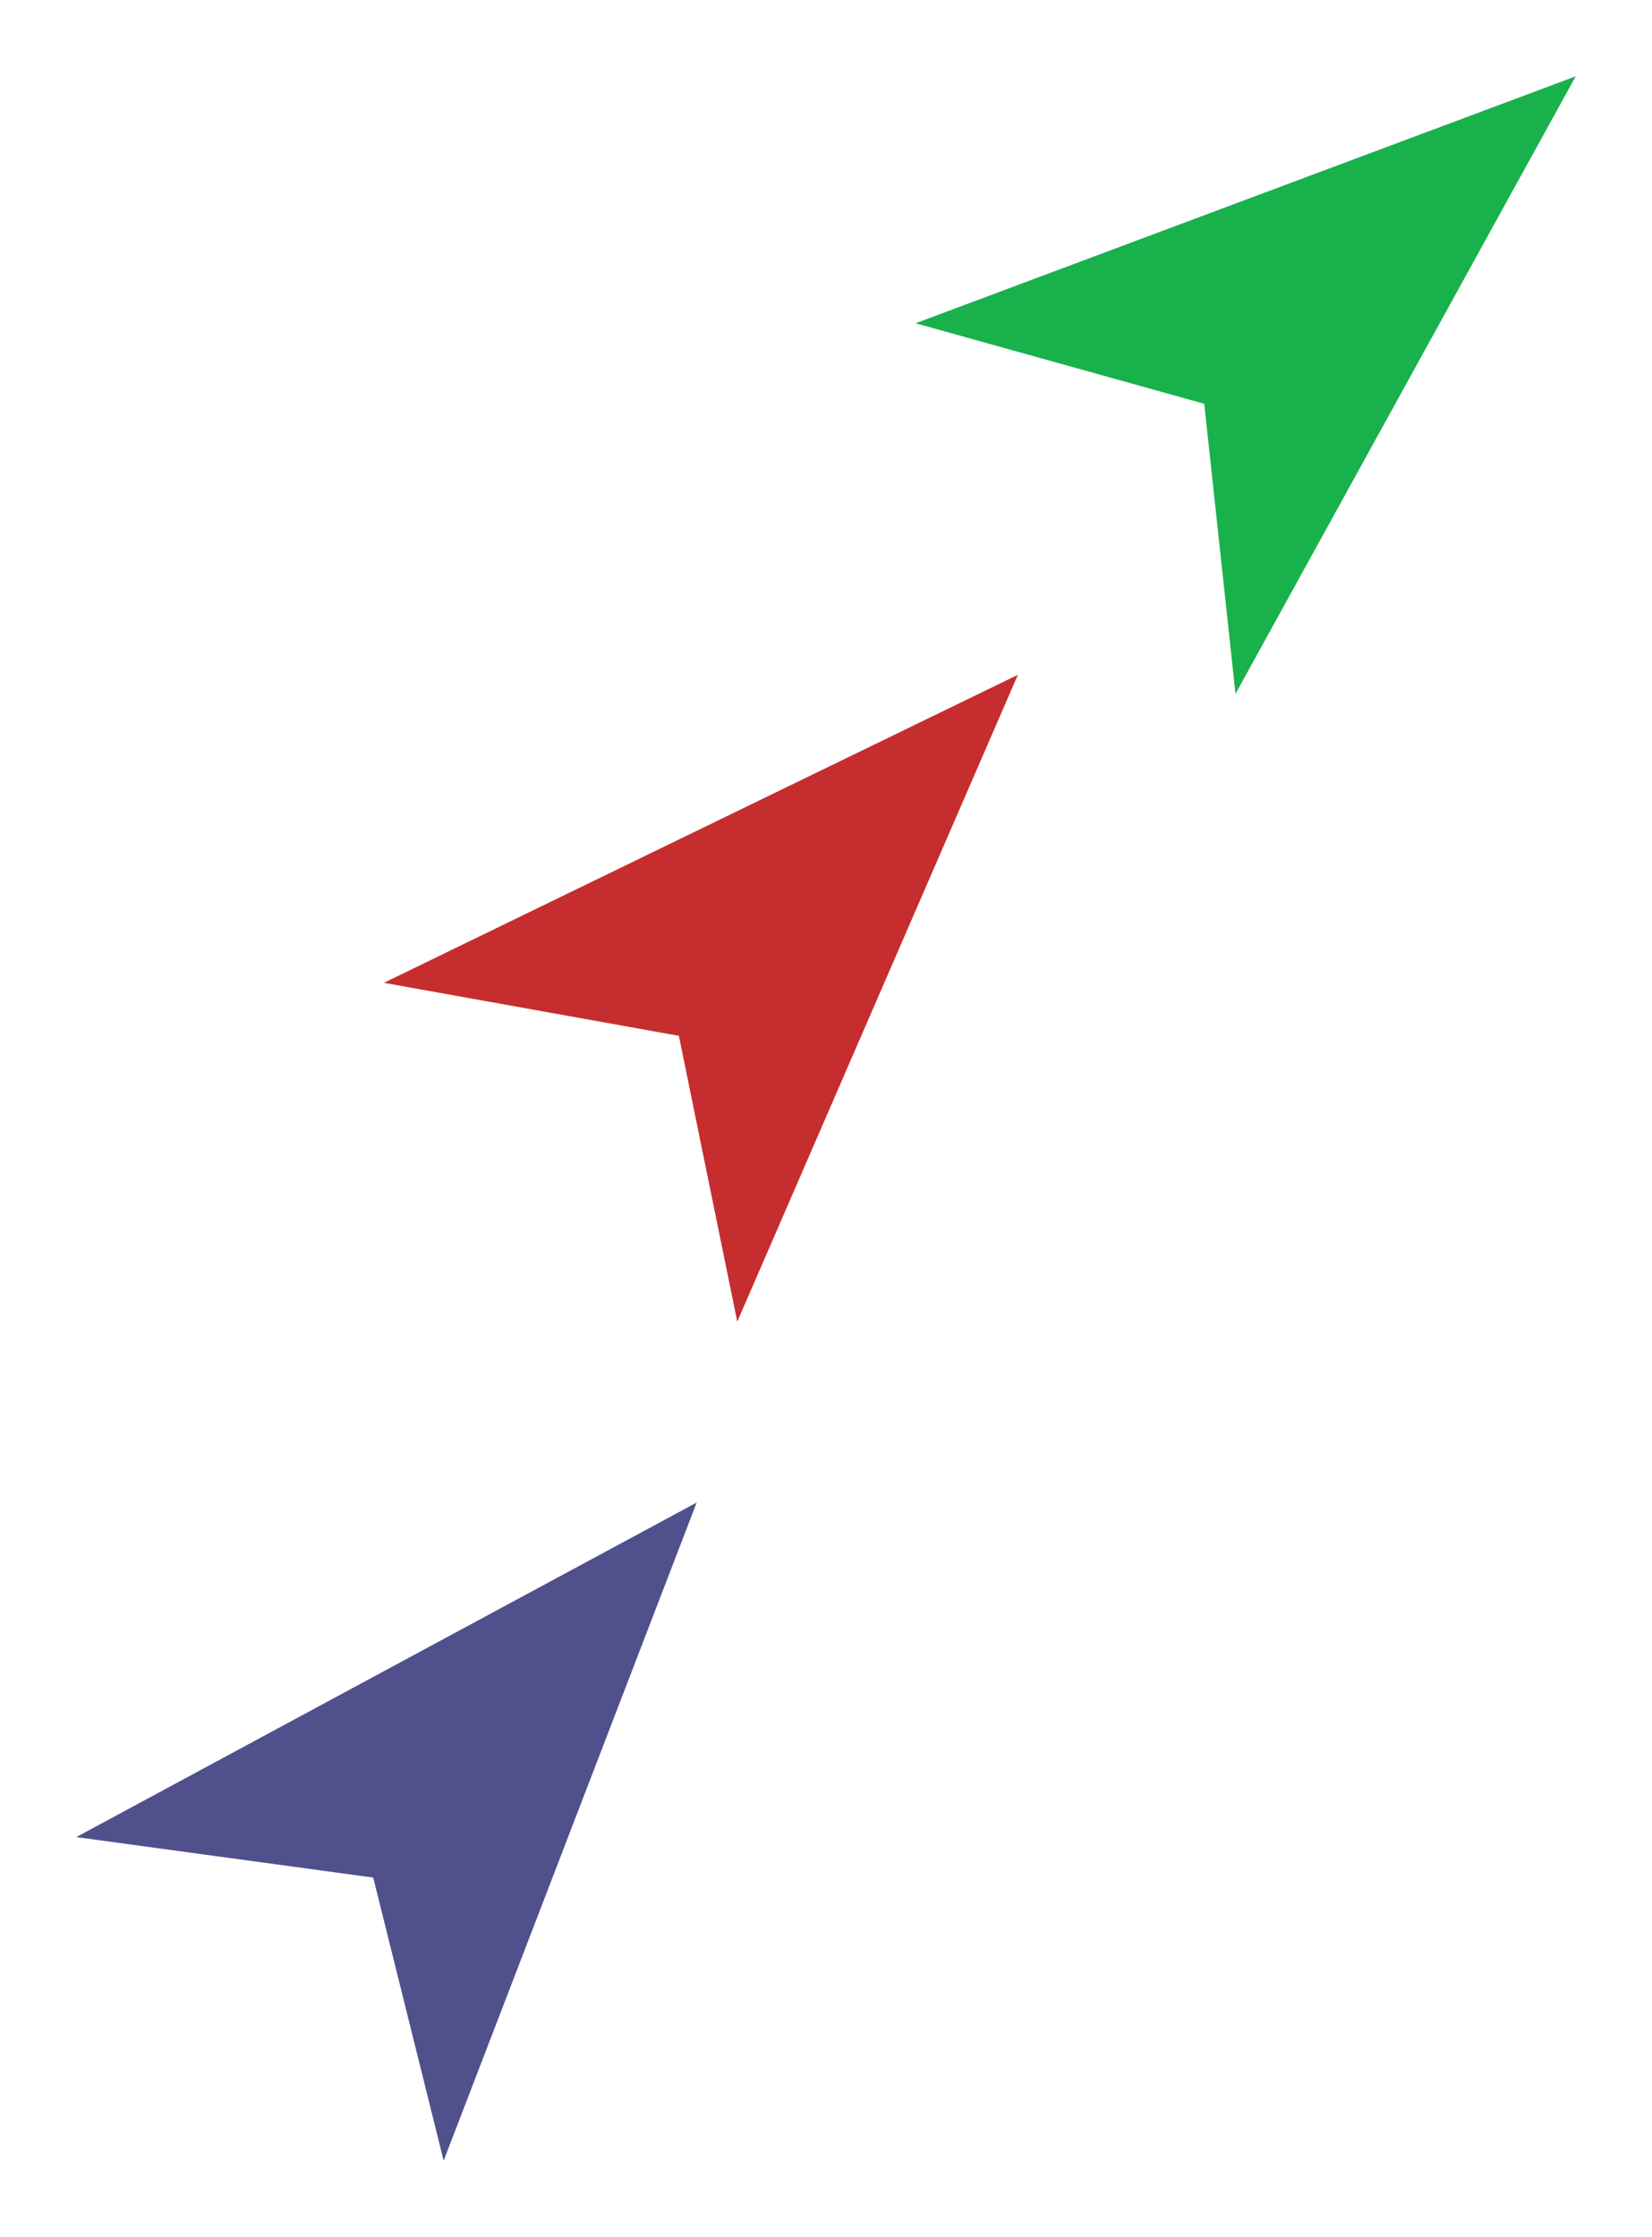 <?xml version="1.0" encoding="UTF-8" standalone="no"?>
<!-- Generator: Adobe Illustrator 19.2.1, SVG Export Plug-In . SVG Version: 6.00 Build 0)  -->

<svg
   xmlns:dc="http://purl.org/dc/elements/1.1/"
   xmlns:cc="http://creativecommons.org/ns#"
   xmlns:rdf="http://www.w3.org/1999/02/22-rdf-syntax-ns#"
   xmlns:svg="http://www.w3.org/2000/svg"
   xmlns="http://www.w3.org/2000/svg"
   xmlns:sodipodi="http://sodipodi.sourceforge.net/DTD/sodipodi-0.dtd"
   xmlns:inkscape="http://www.inkscape.org/namespaces/inkscape"
   version="1.1"
   id="Layer_1"
   x="0px"
   y="0px"
   viewBox="0 0 1082.823 1465.679"
   xml:space="preserve"
   inkscape:version="0.91 r13725"
   sodipodi:docname="aufbruch_fin_ohne_text.svg"
   width="1082.823"
   height="1465.679"><defs
     id="defs3637" /><sodipodi:namedview
     pagecolor="#ffffff"
     bordercolor="#666666"
     borderopacity="1"
     objecttolerance="10"
     gridtolerance="10"
     guidetolerance="10"
     inkscape:pageopacity="0"
     inkscape:pageshadow="2"
     inkscape:window-width="1920"
     inkscape:window-height="1031"
     id="namedview3635"
     showgrid="false"
     inkscape:zoom="0.51"
     inkscape:cx="1541.5229"
     inkscape:cy="772.26269"
     inkscape:window-x="0"
     inkscape:window-y="25"
     inkscape:window-maximized="1"
     inkscape:current-layer="Layer_1"
     fit-margin-top="50"
     fit-margin-left="50"
     fit-margin-right="50"
     fit-margin-bottom="50" /><style
     type="text/css"
     id="style3527">
	.st0{fill:#4F508C;}
	.st1{fill:#FFFFFF;}
	.st2{fill:#C62D2E;}
	.st3{fill:#19B14B;}
</style><path
     style="fill:#19b14b"
     d="M 809.823,454.6 789.337,264.573 600.123,211.8 816.423,130.9 1032.823,50 921.323,252.3 Z"
     id="polygon3631"
     inkscape:connector-curvature="0"
     sodipodi:nodetypes="ccccccc" /><path
     style="fill:#4f508c;fill-opacity:1"
     d="M 290.8,1415.679 244.636,1230.21 50,1203.686 253.274,1094.094 456.646,984.489 373.723,1200.084 Z"
     id="polygon3631-3"
     inkscape:connector-curvature="0"
     sodipodi:nodetypes="ccccccc" /><path
     style="fill:#c62d2e;fill-opacity:1"
     d="M 483.255,865.941 444.973,678.686 251.632,643.957 459.358,543.057 667.182,442.148 575.219,654.045 Z"
     id="polygon3631-7"
     inkscape:connector-curvature="0"
     sodipodi:nodetypes="ccccccc" /></svg>